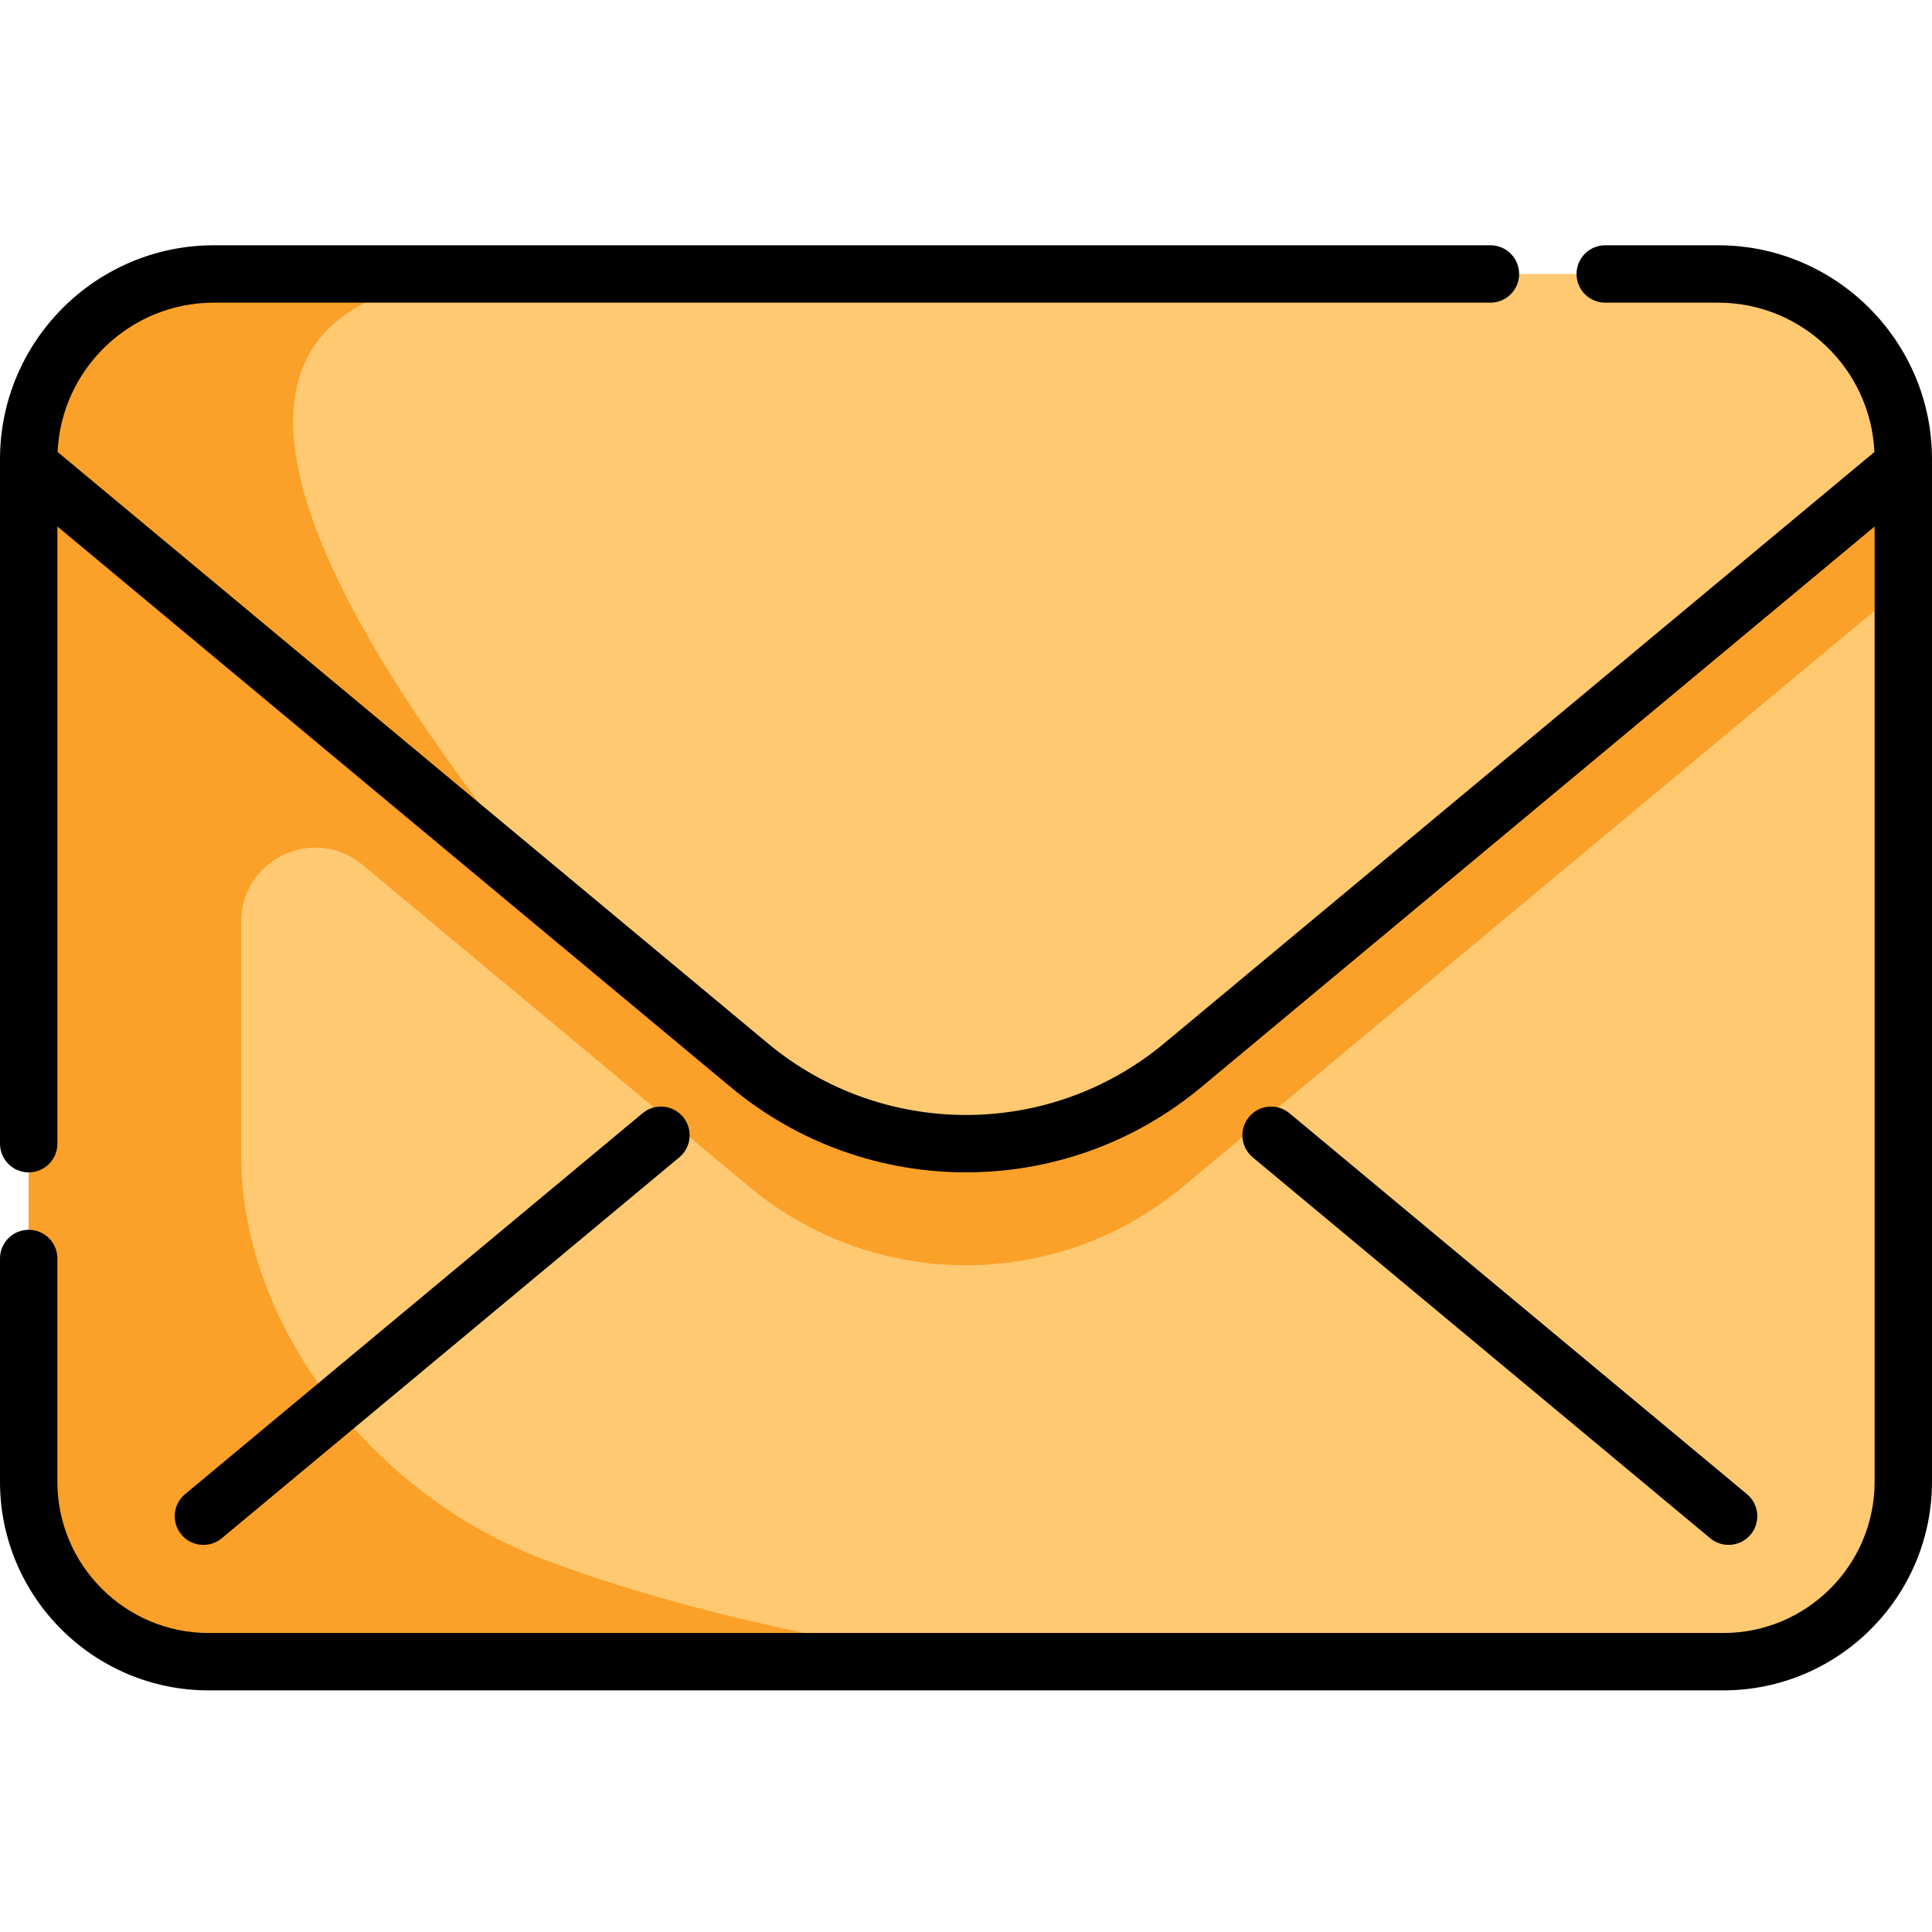 <svg height="512pt" viewBox="0 -64 512 511" width="512pt" xmlns="http://www.w3.org/2000/svg"><path d="m504.398 57.195v270.973c0 26.344-21.363 47.695-47.703 47.695h-401.395c-26.344 0-47.695-21.352-47.695-47.695v-270.973c0-6.914 1.43-13.496 4.008-19.457 7.531-17.426 24.879-29.633 45.074-29.633h398.621c27.109 0 49.09 21.98 49.09 49.09zm0 0" fill="#fec970"/><path d="m149.852 177.234-142.246-118.438v-1.602c0-27.109 21.973-49.09 49.082-49.09h81.707c-86.715 0-78.473 60.465 11.457 169.129zm0 0" fill="#fba028"/><path d="m448.121 105.66-134.684 112.133c-33.273 27.719-81.594 27.719-114.879 0l-134.672-112.133-3.309-2.754-48.965-65.168c-2.578 5.961-4.008 12.543-4.008 19.457v270.973c0 26.34 21.355 47.695 47.695 47.695h202.73s-61.957-7.195-114.902-27.473c-43.195-16.539-79.242-60.535-79.242-106.789v-61.812c0-16.648 19.414-25.746 32.207-15.094l102.465 85.316c33.285 27.719 81.605 27.719 114.879 0l134.684-112.133 56.277-46.863v-32.215zm0 0" fill="#fba028"/><path d="m455.309.5h-29.906c-4.203 0-7.605 3.406-7.605 7.605s3.402 7.602 7.605 7.602h29.906c22.234 0 40.434 17.582 41.434 39.574l-188.172 156.672c-30.457 25.371-74.68 25.371-105.148-.004l-188.164-156.676c1.004-21.984 19.203-39.566 41.434-39.566h338.293c4.199 0 7.605-3.402 7.605-7.602s-3.406-7.605-7.605-7.605h-338.293c-31.258 0-56.691 25.434-56.691 56.691v181.402c0 4.199 3.406 7.602 7.605 7.602s7.602-3.402 7.602-7.602v-163.57l178.484 148.613c18.055 15.035 40.18 22.551 62.312 22.551 22.121 0 44.254-7.516 62.301-22.551l178.488-148.609v253.145c0 22.105-17.984 40.09-40.094 40.09h-401.398c-22.109 0-40.094-17.984-40.094-40.09v-59.16c0-4.199-3.402-7.605-7.602-7.605s-7.605 3.406-7.605 7.605v59.16c0 30.492 24.809 55.297 55.301 55.297h401.398c30.492 0 55.301-24.805 55.301-55.297v-270.98c0-31.258-25.434-56.691-56.691-56.691zm0 0"/><path d="m453.23 343.152c1.422 1.184 3.148 1.758 4.863 1.758 2.18 0 4.344-.93 5.848-2.738 2.684-3.227 2.246-8.023-.98-10.707l-121.246-100.949c-3.227-2.688-8.023-2.25-10.711.977-2.688 3.227-2.25 8.023.98 10.711zm0 0"/><path d="m53.914 344.91c1.715 0 3.441-.574 4.859-1.758l121.25-100.953c3.227-2.684 3.664-7.48.977-10.707-2.684-3.23-7.48-3.668-10.707-.98l-121.246 100.953c-3.23 2.688-3.668 7.48-.98 10.707 1.504 1.809 3.668 2.738 5.848 2.738zm0 0"/></svg>
